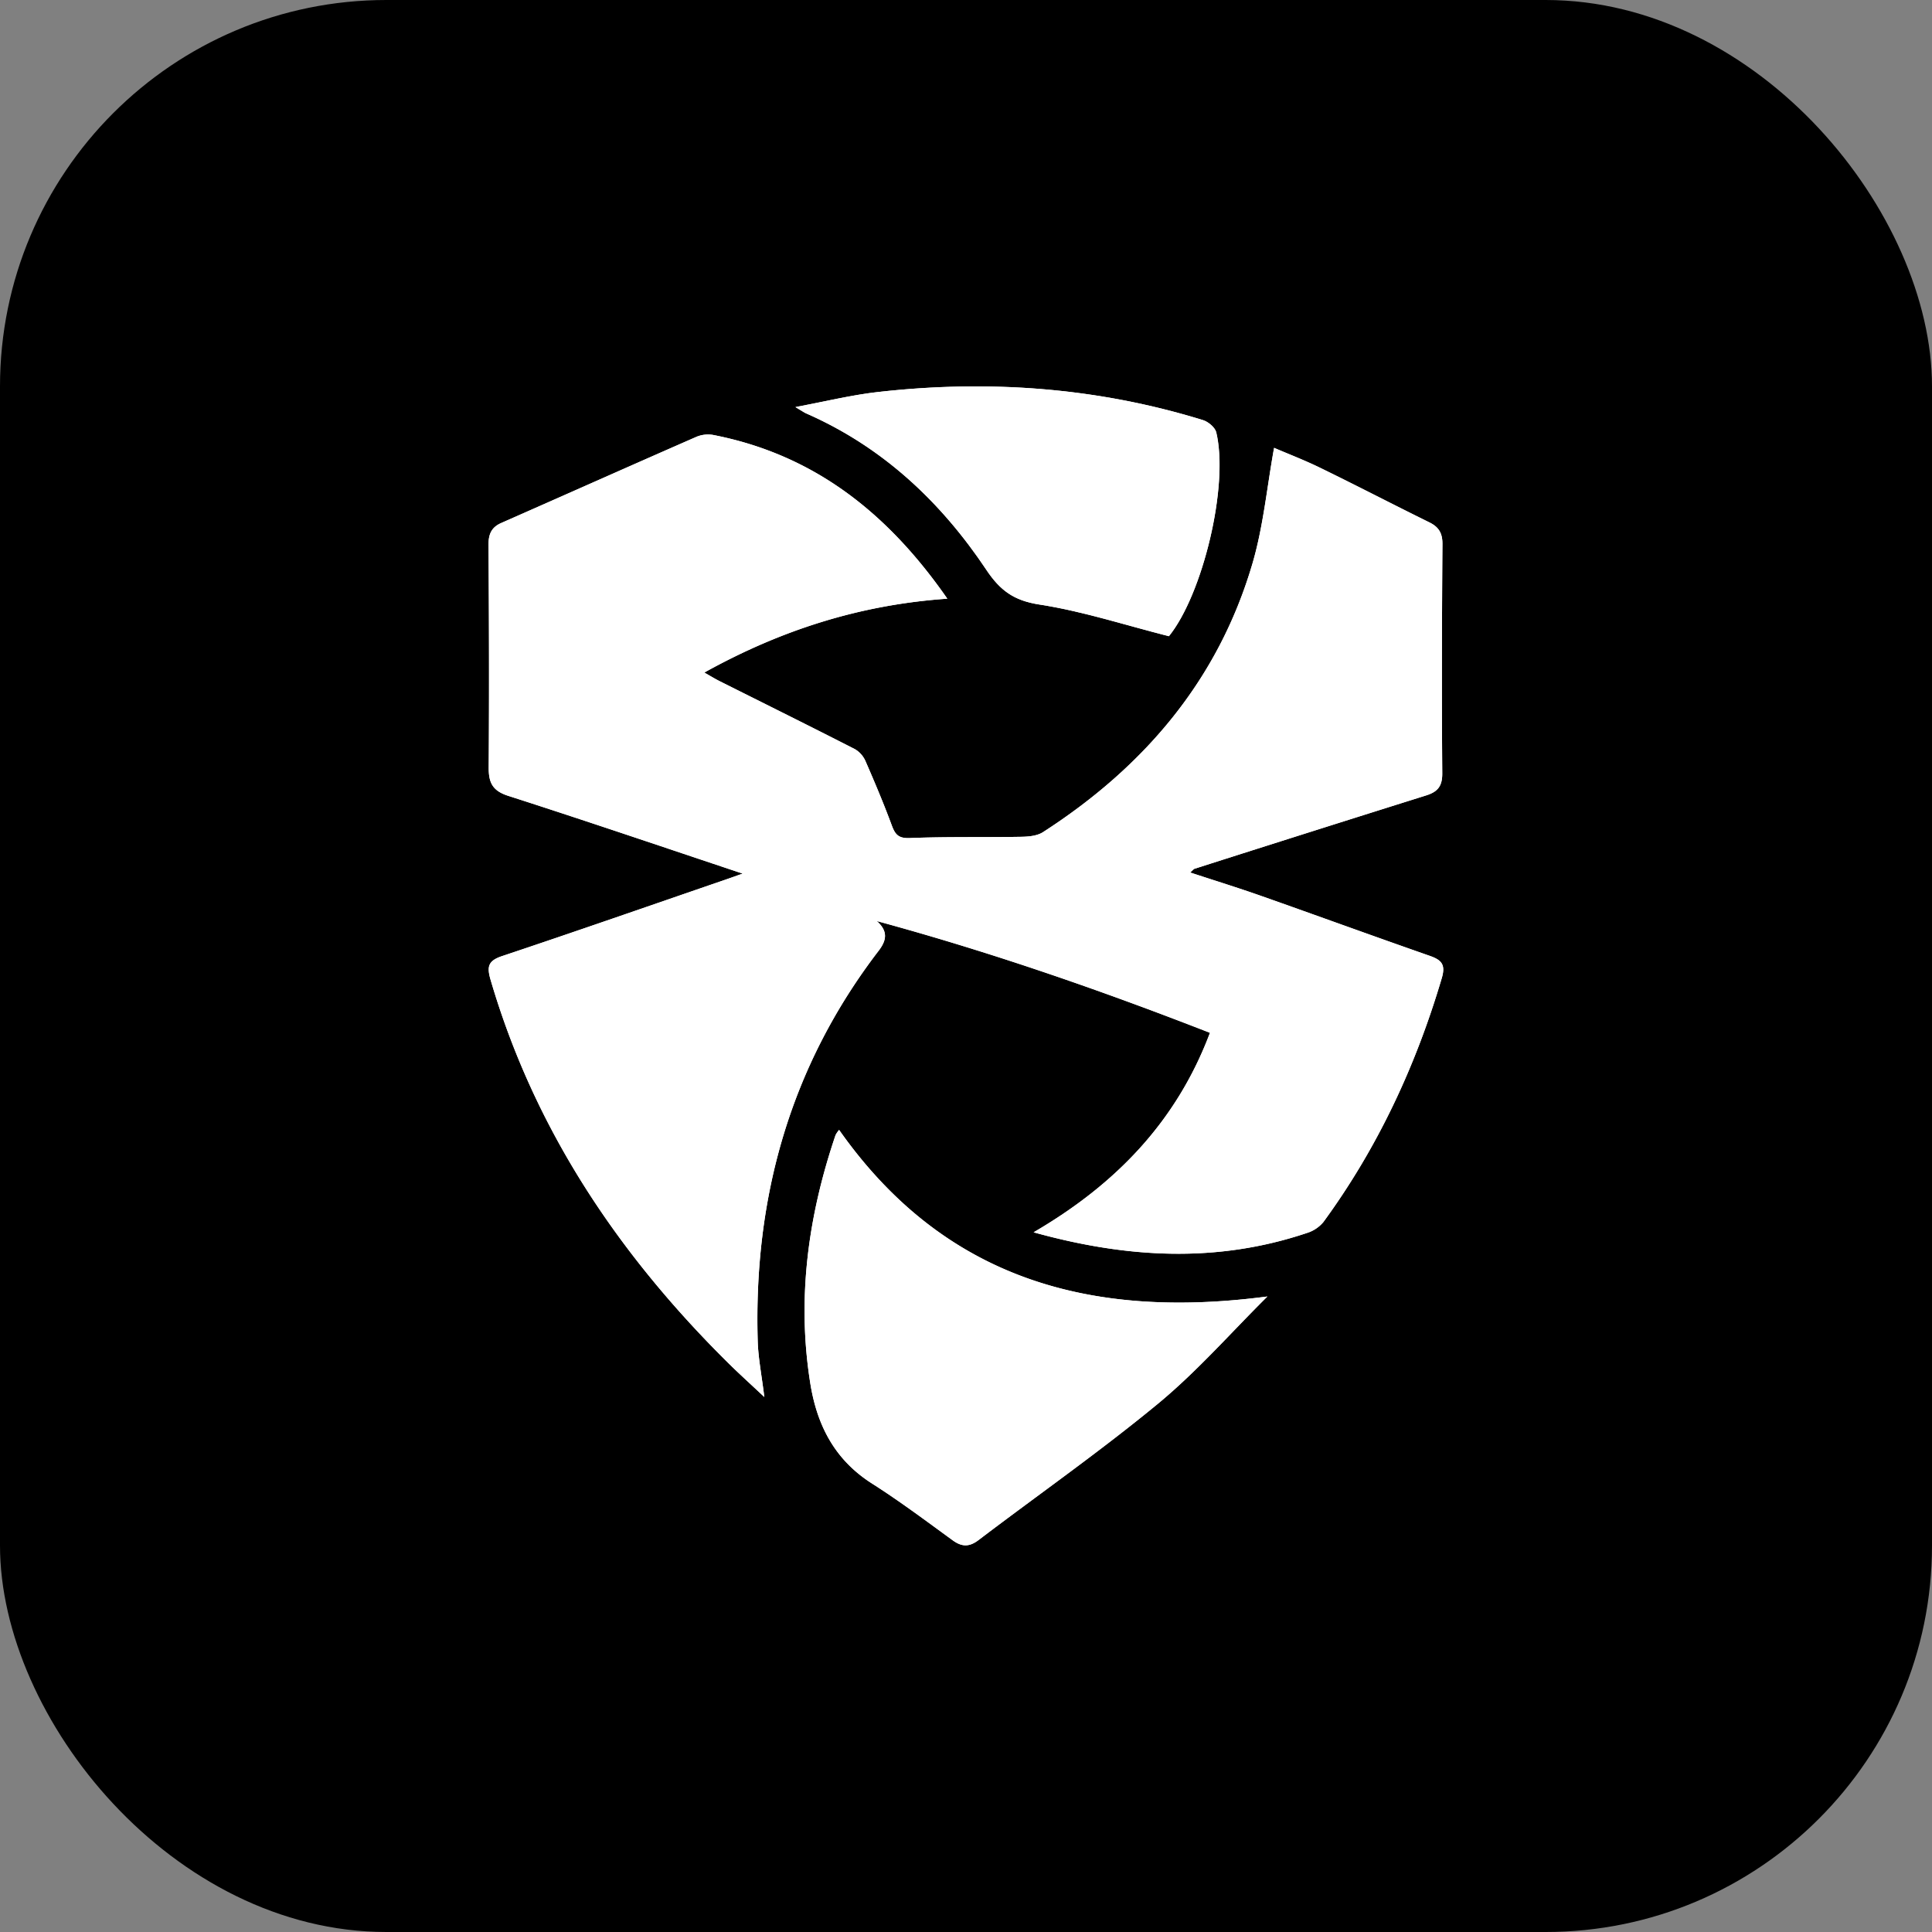 <svg xmlns="http://www.w3.org/2000/svg" version="1.1" xmlns:xlink="http://www.w3.org/1999/xlink" width="1000" height="1000"><rect width="100%" height="100%" fill="#808080" stroke="none"/><style>
    #light-icon {
      display: inline;
    }
    #dark-icon {
      display: none;
    }

    @media (prefers-color-scheme: dark) {
      #light-icon {
        display: none;
      }
      #dark-icon {
        display: inline;
      }
    }
  </style><g id="light-icon"><svg xmlns="http://www.w3.org/2000/svg" version="1.1" xmlns:xlink="http://www.w3.org/1999/xlink" width="1000" height="1000"><g clip-path="url(#SvgjsClipPath1183)"><rect width="1000" height="1000" fill="#000000"></rect><g transform="matrix(1.534,0,0,1.534,252.851,200)"><svg xmlns="http://www.w3.org/2000/svg" version="1.1" xmlns:xlink="http://www.w3.org/1999/xlink" width="322.15" height="391.04"><svg xmlns="http://www.w3.org/2000/svg" viewBox="0 0 322.15 391.04"><defs><style>.cls-1{fill:#fff;}</style><clipPath id="SvgjsClipPath1183"><rect width="1000" height="1000" x="0" y="0" rx="200" ry="200"></rect></clipPath></defs><g id="Layer_2" data-name="Layer 2"><g id="Layer_1-2" data-name="Layer 1"><path class="cls-1" d="M85.76,164.39c-2.62.92-4.75,1.7-6.89,2.43-24.75,8.51-49.45,17.12-74.27,25.41-4.66,1.55-5.23,3.45-3.9,8,14.8,50.45,43.05,92.52,80.06,129.17,3.72,3.69,7.61,7.19,12.31,11.61-.9-7.36-2.06-13.1-2.23-18.88-1.43-48.54,11-92.84,40.82-131.72,2.77-3.62,3.12-6.65-.65-10,38,10.33,75.07,23.15,112.42,37.69-11.31,30-31.86,51.2-59.5,67.31,31.53,8.76,61.87,10.42,92.21.23a11.75,11.75,0,0,0,5.57-3.7c18.28-25,31.17-52.64,39.94-82.3,1.35-4.57-.06-6.11-4.07-7.51-19-6.64-38-13.56-57-20.26-7.72-2.72-15.55-5.14-23.83-7.86.94-.82,1.18-1.17,1.49-1.27Q277.32,150.29,316.4,138c3.85-1.21,5.45-3.09,5.41-7.4-.19-25.82-.12-51.64.06-77.46,0-3.61-1.22-5.68-4.37-7.24-12.35-6.08-24.58-12.41-36.94-18.46-5.34-2.6-10.9-4.74-15.49-6.71-2.42,13.33-3.63,26.54-7.29,39-11.55,39.39-36.59,68.72-70.7,90.68-2.07,1.33-5.11,1.52-7.7,1.57-12.41.21-24.84-.07-37.24.42-3.83.15-4.94-1.2-6.09-4.33-2.69-7.26-5.7-14.41-8.8-21.51a8.75,8.75,0,0,0-3.55-4.12c-15.2-7.76-30.49-15.33-45.75-23-1.57-.79-3.07-1.72-5.14-2.89,25.82-14.32,52.43-22.86,82-24.92-20.16-29-45.09-48.64-79-55.25a10.16,10.16,0,0,0-5.61.63c-22,9.63-43.94,19.41-65.92,29.1C1,47.56,0,49.84,0,53.42c.18,25,.25,50.08.07,75.12,0,5.15,1.26,7.91,6.61,9.62C32.88,146.57,58.94,155.44,85.76,164.39ZM262.81,307.08c-59.44,7.82-109-5.73-144.51-56.19a8.82,8.82,0,0,0-1.2,1.75c-9.23,27.23-13.1,55-8.54,83.65,2.27,14.28,8.26,25.91,20.87,33.93,9.31,5.93,18.18,12.57,27.11,19.08,3.13,2.28,5.62,2.37,8.78,0,20.22-15.37,41.08-29.94,60.64-46.09C239.17,332.27,250.59,319.19,262.81,307.08ZM229.58,84.29c11.34-14,20.3-50.68,16-68.77-.4-1.68-2.71-3.61-4.52-4.16C205.26.32,168.69-2.28,131.62,1.87,122.73,2.86,114,5,103.56,7c2.42,1.42,3,1.88,3.75,2.18C133,20.46,152.63,38.92,168,61.9c4.68,7,9.33,10.38,17.89,11.7C200.47,75.86,214.72,80.52,229.58,84.29Z"></path><path class="cls-1" d="M85.76,164.39c-26.82-8.95-52.88-17.82-79.08-26.23C1.33,136.45,0,133.69.07,128.54.25,103.5.18,78.46,0,53.42c0-3.58,1-5.86,4.23-7.31,22-9.69,43.91-19.47,65.92-29.1a10.16,10.16,0,0,1,5.61-.63c34,6.61,58.89,26.22,79.05,55.25-29.57,2.06-56.18,10.6-82,24.92,2.07,1.17,3.57,2.1,5.14,2.89,15.26,7.64,30.55,15.21,45.75,23a8.75,8.75,0,0,1,3.55,4.12c3.1,7.1,6.11,14.25,8.8,21.51,1.15,3.13,2.26,4.48,6.09,4.33,12.4-.49,24.83-.21,37.24-.42,2.59,0,5.63-.24,7.7-1.57,34.11-22,59.15-51.29,70.7-90.68,3.66-12.48,4.87-25.69,7.29-39,4.59,2,10.15,4.11,15.49,6.71,12.36,6,24.59,12.38,36.94,18.46,3.15,1.56,4.39,3.63,4.37,7.24-.18,25.82-.25,51.64-.06,77.46,0,4.31-1.56,6.19-5.41,7.4q-39.12,12.26-78.16,24.76c-.31.1-.55.45-1.49,1.27,8.28,2.72,16.11,5.14,23.83,7.86,19,6.7,38,13.62,57,20.26,4,1.4,5.42,2.94,4.07,7.51-8.77,29.66-21.66,57.29-39.94,82.3a11.75,11.75,0,0,1-5.57,3.7c-30.34,10.19-60.68,8.53-92.21-.23,27.64-16.11,48.19-37.27,59.5-67.31C206.08,203.53,169,190.71,131,180.38c3.77,3.36,3.42,6.39.65,10-29.78,38.88-42.25,83.18-40.82,131.72.17,5.78,1.33,11.52,2.23,18.88-4.7-4.42-8.59-7.92-12.31-11.61C43.75,292.73,15.5,250.66.7,200.21c-1.33-4.53-.76-6.43,3.9-8,24.82-8.29,49.52-16.9,74.27-25.41C81,166.09,83.14,165.31,85.76,164.39Z"></path><path class="cls-1" d="M262.81,307.08c-12.22,12.11-23.64,25.19-36.85,36.1-19.56,16.15-40.42,30.72-60.64,46.09-3.16,2.4-5.65,2.31-8.78,0-8.93-6.51-17.8-13.15-27.11-19.08-12.61-8-18.6-19.65-20.87-33.93-4.56-28.67-.69-56.42,8.54-83.65a8.82,8.82,0,0,1,1.2-1.75C153.8,301.35,203.37,314.9,262.81,307.08Z"></path><path class="cls-1" d="M229.58,84.29c-14.86-3.77-29.11-8.43-43.72-10.69-8.56-1.32-13.21-4.69-17.89-11.7-15.34-23-35-41.44-60.66-52.75-.7-.3-1.33-.76-3.75-2.18C114,5,122.73,2.86,131.62,1.87,168.69-2.28,205.26.32,241,11.36c1.81.55,4.12,2.48,4.52,4.16C249.88,33.61,240.92,70.32,229.58,84.29Z"></path></g></g></svg></svg></g></g></svg></g><g id="dark-icon"><svg xmlns="http://www.w3.org/2000/svg" version="1.1" xmlns:xlink="http://www.w3.org/1999/xlink" width="1000" height="1000"><g><g transform="matrix(2.557,0,0,2.557,88.086,1.1368683772161603e-13)"><svg xmlns="http://www.w3.org/2000/svg" version="1.1" xmlns:xlink="http://www.w3.org/1999/xlink" width="322.15" height="391.04"><svg xmlns="http://www.w3.org/2000/svg" viewBox="0 0 322.15 391.04"><defs><style>.cls-1{fill:#fff;}</style></defs><g id="Layer_2" data-name="Layer 2"><g id="Layer_1-2" data-name="Layer 1"><path class="cls-1" d="M85.76,164.39c-2.62.92-4.75,1.7-6.89,2.43-24.75,8.51-49.45,17.12-74.27,25.41-4.66,1.55-5.23,3.45-3.9,8,14.8,50.45,43.05,92.52,80.06,129.17,3.72,3.69,7.61,7.19,12.31,11.61-.9-7.36-2.06-13.1-2.23-18.88-1.43-48.54,11-92.84,40.82-131.72,2.77-3.62,3.12-6.65-.65-10,38,10.33,75.07,23.15,112.42,37.69-11.31,30-31.86,51.2-59.5,67.31,31.53,8.76,61.87,10.42,92.21.23a11.75,11.75,0,0,0,5.57-3.7c18.28-25,31.17-52.64,39.94-82.3,1.35-4.57-.06-6.11-4.07-7.51-19-6.64-38-13.56-57-20.26-7.72-2.72-15.55-5.14-23.83-7.86.94-.82,1.18-1.17,1.49-1.27Q277.32,150.29,316.4,138c3.85-1.21,5.45-3.09,5.41-7.4-.19-25.82-.12-51.64.06-77.46,0-3.61-1.22-5.68-4.37-7.24-12.35-6.08-24.58-12.41-36.94-18.46-5.34-2.6-10.9-4.74-15.49-6.71-2.42,13.33-3.63,26.54-7.29,39-11.55,39.39-36.59,68.72-70.7,90.68-2.07,1.33-5.11,1.52-7.7,1.57-12.41.21-24.84-.07-37.24.42-3.83.15-4.94-1.2-6.09-4.33-2.69-7.26-5.7-14.41-8.8-21.51a8.75,8.75,0,0,0-3.55-4.12c-15.2-7.76-30.49-15.33-45.75-23-1.57-.79-3.07-1.72-5.14-2.89,25.82-14.32,52.43-22.86,82-24.92-20.16-29-45.09-48.64-79-55.25a10.16,10.16,0,0,0-5.61.63c-22,9.63-43.94,19.41-65.92,29.1C1,47.56,0,49.84,0,53.42c.18,25,.25,50.08.07,75.12,0,5.15,1.26,7.91,6.61,9.62C32.88,146.57,58.94,155.44,85.76,164.39ZM262.81,307.08c-59.44,7.82-109-5.73-144.51-56.19a8.82,8.82,0,0,0-1.2,1.75c-9.23,27.23-13.1,55-8.54,83.65,2.27,14.28,8.26,25.91,20.87,33.93,9.31,5.93,18.18,12.57,27.11,19.08,3.13,2.28,5.62,2.37,8.78,0,20.22-15.37,41.08-29.94,60.64-46.09C239.17,332.27,250.59,319.19,262.81,307.08ZM229.58,84.29c11.34-14,20.3-50.68,16-68.77-.4-1.68-2.71-3.61-4.52-4.16C205.26.32,168.69-2.28,131.62,1.87,122.73,2.86,114,5,103.56,7c2.42,1.42,3,1.88,3.75,2.18C133,20.46,152.63,38.92,168,61.9c4.68,7,9.33,10.38,17.89,11.7C200.47,75.86,214.72,80.52,229.58,84.29Z"></path><path class="cls-1" d="M85.76,164.39c-26.82-8.95-52.88-17.82-79.08-26.23C1.33,136.45,0,133.69.07,128.54.25,103.5.18,78.46,0,53.42c0-3.58,1-5.86,4.23-7.31,22-9.69,43.91-19.47,65.92-29.1a10.16,10.16,0,0,1,5.61-.63c34,6.61,58.89,26.22,79.05,55.25-29.57,2.06-56.18,10.6-82,24.92,2.07,1.17,3.57,2.1,5.14,2.89,15.26,7.64,30.55,15.21,45.75,23a8.75,8.75,0,0,1,3.55,4.12c3.1,7.1,6.11,14.25,8.8,21.51,1.15,3.13,2.26,4.48,6.09,4.33,12.4-.49,24.83-.21,37.24-.42,2.59,0,5.63-.24,7.7-1.57,34.11-22,59.15-51.29,70.7-90.68,3.66-12.48,4.87-25.69,7.29-39,4.59,2,10.15,4.11,15.49,6.71,12.36,6,24.59,12.38,36.94,18.46,3.15,1.56,4.39,3.63,4.37,7.24-.18,25.82-.25,51.64-.06,77.46,0,4.31-1.56,6.19-5.41,7.4q-39.12,12.26-78.16,24.76c-.31.1-.55.45-1.49,1.27,8.28,2.72,16.11,5.14,23.83,7.86,19,6.7,38,13.62,57,20.26,4,1.4,5.42,2.94,4.07,7.51-8.77,29.66-21.66,57.29-39.94,82.3a11.75,11.75,0,0,1-5.57,3.7c-30.34,10.19-60.68,8.53-92.21-.23,27.64-16.11,48.19-37.27,59.5-67.31C206.08,203.53,169,190.71,131,180.38c3.77,3.36,3.42,6.39.65,10-29.78,38.88-42.25,83.18-40.82,131.72.17,5.78,1.33,11.52,2.23,18.88-4.7-4.42-8.59-7.92-12.31-11.61C43.75,292.73,15.5,250.66.7,200.21c-1.33-4.53-.76-6.43,3.9-8,24.82-8.29,49.52-16.9,74.27-25.41C81,166.09,83.14,165.31,85.76,164.39Z"></path><path class="cls-1" d="M262.81,307.08c-12.22,12.11-23.64,25.19-36.85,36.1-19.56,16.15-40.42,30.72-60.64,46.09-3.16,2.4-5.65,2.31-8.78,0-8.93-6.51-17.8-13.15-27.11-19.08-12.61-8-18.6-19.65-20.87-33.93-4.56-28.67-.69-56.42,8.54-83.65a8.82,8.82,0,0,1,1.2-1.75C153.8,301.35,203.37,314.9,262.81,307.08Z"></path><path class="cls-1" d="M229.58,84.29c-14.86-3.77-29.11-8.43-43.72-10.69-8.56-1.32-13.21-4.69-17.89-11.7-15.34-23-35-41.44-60.66-52.75-.7-.3-1.33-.76-3.75-2.18C114,5,122.73,2.86,131.62,1.87,168.69-2.28,205.26.32,241,11.36c1.81.55,4.12,2.48,4.52,4.16C249.88,33.61,240.92,70.32,229.58,84.29Z"></path></g></g></svg></svg></g></g></svg></g></svg>
